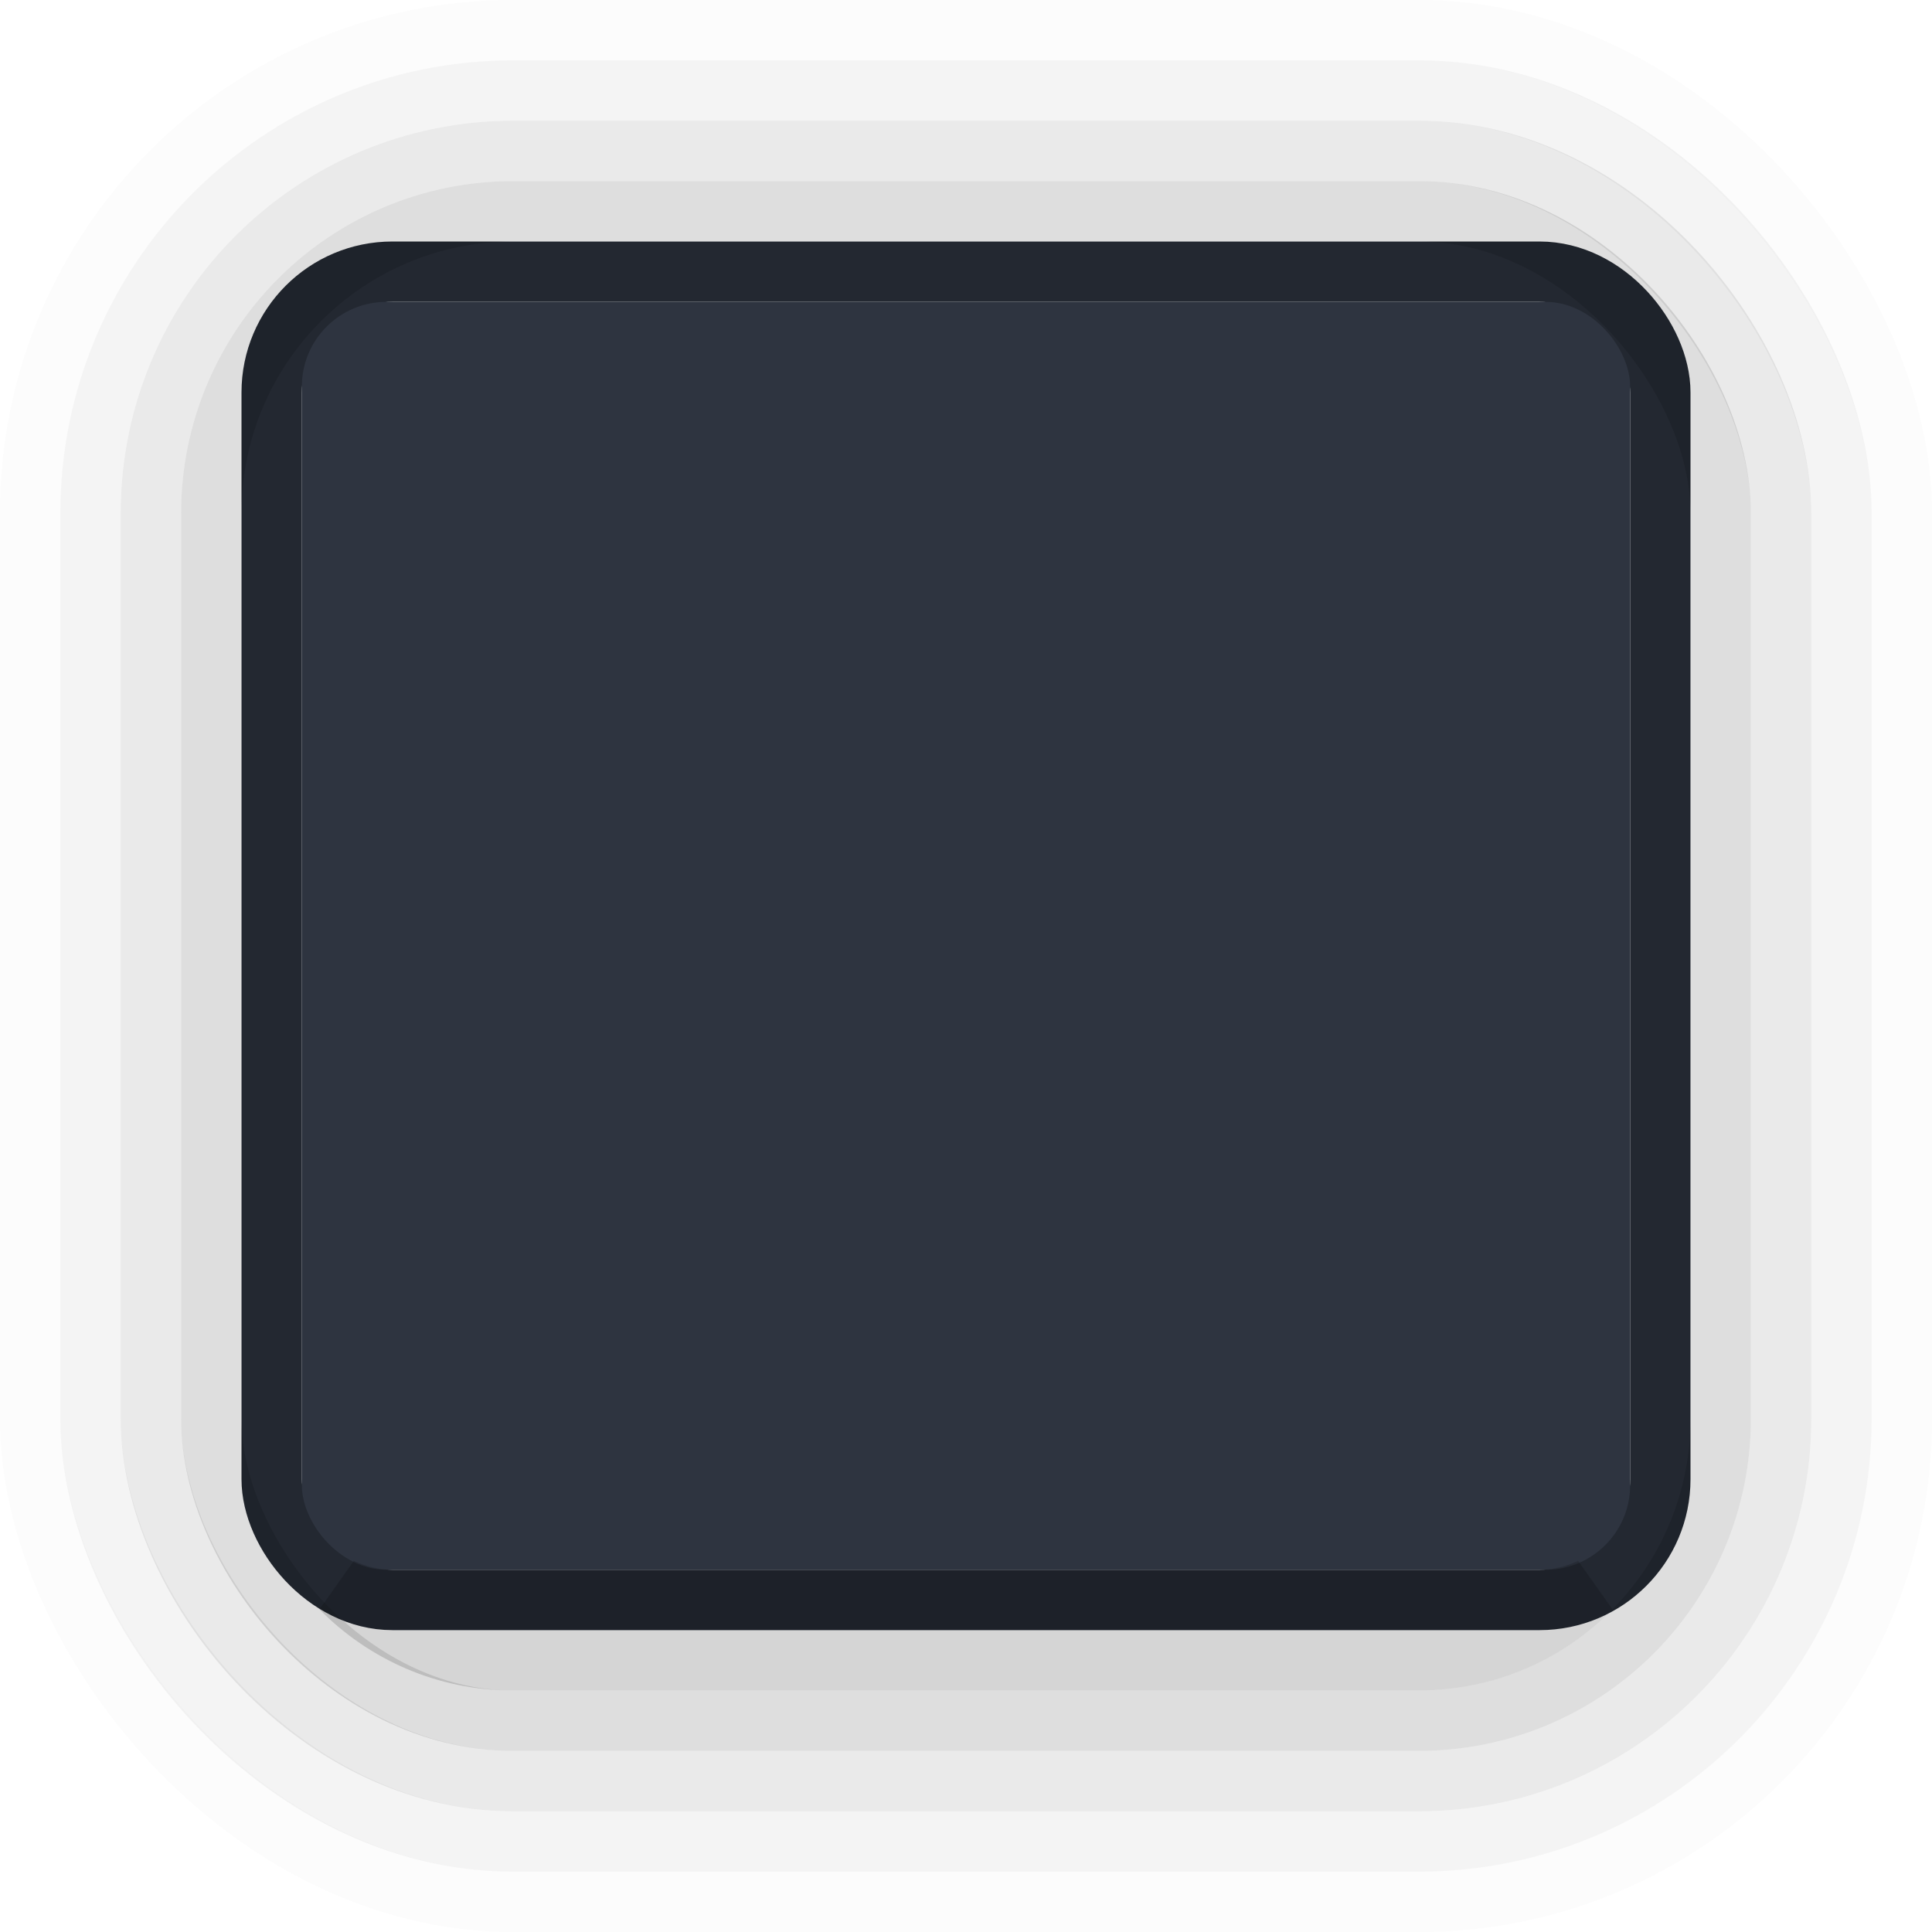 <svg xmlns="http://www.w3.org/2000/svg" xmlns:svg="http://www.w3.org/2000/svg" id="svg5386" width="32" height="32" version="1.1" viewBox="0 0 32 32"><g id="layer1" transform="translate(0,-1020.362)"><rect style="display:inline;opacity:1;fill:none;fill-opacity:1;stroke:#232831;stroke-width:1;stroke-linecap:round;stroke-linejoin:miter;stroke-miterlimit:4;stroke-dasharray:none;stroke-dashoffset:0;stroke-opacity:1" id="rect4164-4-3" width="23" height="22" x="4.5" y="1024.862" rx="2" ry="2"/><rect style="display:inline;opacity:1;fill:#2e3440;fill-opacity:1;stroke:none;stroke-width:1;stroke-linecap:round;stroke-linejoin:miter;stroke-miterlimit:4;stroke-dasharray:none;stroke-dashoffset:0;stroke-opacity:1" id="rect4164" width="22" height="21" x="5" y="1025.362" rx="1.4" ry="1.4"/><g id="g4271" transform="translate(-426,658.362)" style="display:inline;opacity:.65"><rect id="rect4164-4-7-5-3-8-8" width="31" height="31" x="426.5" y="362.5" rx="8" ry="8" style="display:inline;opacity:.02;fill:none;fill-opacity:1;stroke:#000;stroke-width:1;stroke-linecap:round;stroke-linejoin:miter;stroke-miterlimit:4;stroke-dasharray:none;stroke-dashoffset:0;stroke-opacity:1"/><rect id="rect4164-4-7-5-3-8" width="29" height="29" x="427.5" y="363.5" rx="7" ry="7" style="display:inline;opacity:.07;fill:none;fill-opacity:1;stroke:#000;stroke-width:1;stroke-linecap:round;stroke-linejoin:miter;stroke-miterlimit:4;stroke-dasharray:none;stroke-dashoffset:0;stroke-opacity:1"/><rect id="rect4164-4-7-5-3" width="27" height="27" x="428.5" y="364.5" rx="6" ry="6" style="display:inline;opacity:.13;fill:none;fill-opacity:1;stroke:#000;stroke-width:1;stroke-linecap:round;stroke-linejoin:miter;stroke-miterlimit:4;stroke-dasharray:none;stroke-dashoffset:0;stroke-opacity:1"/><rect id="rect4164-4-7-5" width="25" height="25" x="429.5" y="365.5" rx="5" ry="5" style="display:inline;opacity:.2;fill:none;fill-opacity:1;stroke:#000;stroke-width:1;stroke-linecap:round;stroke-linejoin:miter;stroke-miterlimit:4;stroke-dasharray:none;stroke-dashoffset:0;stroke-opacity:1"/><path id="rect4164-4-7" d="M 431.648,388.305 C 432.373,389.042 433.38,389.5 434.5,389.5 h 15 c 1.12,0 2.127,-0.458 2.852,-1.195 -0.259,0.122 -0.545,0.195 -0.852,0.195 H 432.5 c -0.306,0 -0.592,-0.073 -0.852,-0.195 z" transform="translate(-6.1035156e-5)" style="display:inline;opacity:.25;fill:none;fill-opacity:1;stroke:#000;stroke-width:1;stroke-linecap:round;stroke-linejoin:miter;stroke-miterlimit:4;stroke-dasharray:none;stroke-dashoffset:0;stroke-opacity:1"/></g></g></svg>